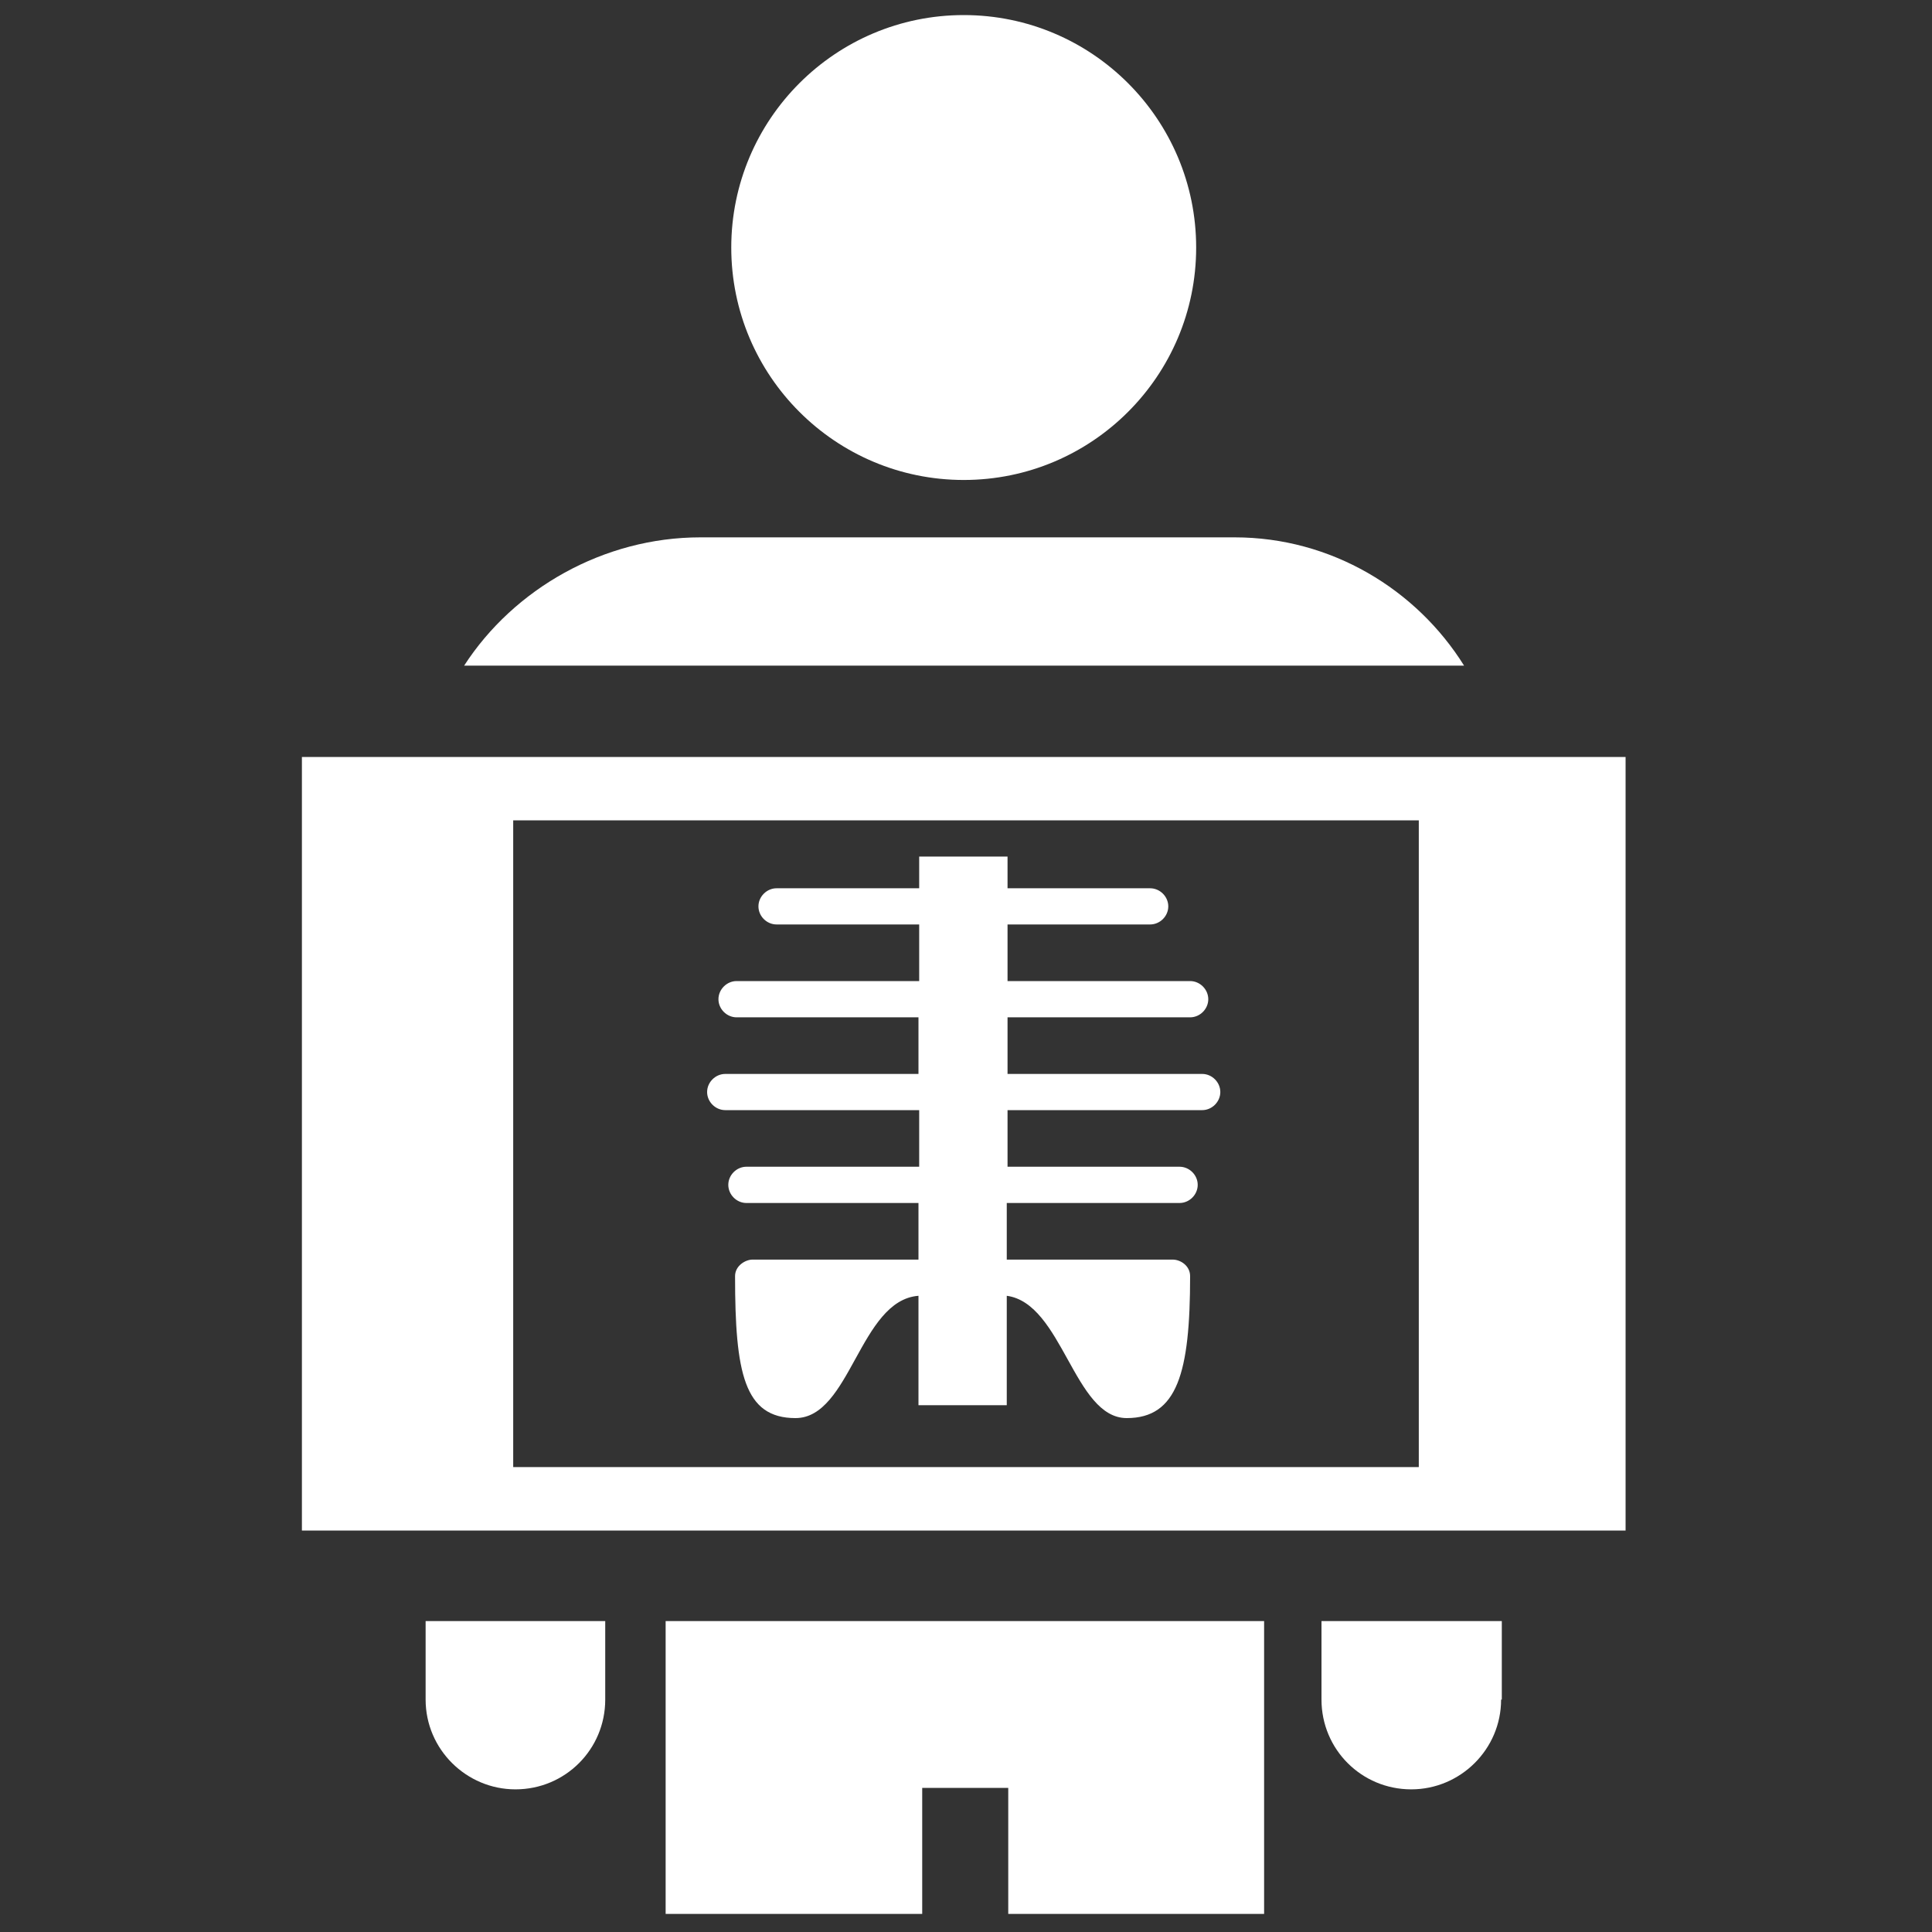 <svg width="30" height="30" viewBox="0 0 30 30" fill="none" xmlns="http://www.w3.org/2000/svg">
<rect x="0" y="0" width="30" height="30" fill="#333333" stroke="none"/>
<path d="M23.309 26.391C23.309 27.164 22.676 27.785 21.914 27.785C21.141 27.785 20.52 27.164 20.52 26.391V25.172H23.32V26.391H23.309ZM19.617 25.172H10.336V29.719H14.32V27.762H15.656V29.719H19.629V25.172H19.617ZM9.41 25.172H6.609V26.391C6.609 27.164 7.242 27.785 8.004 27.785C8.777 27.785 9.398 27.164 9.398 26.391V25.172H9.41ZM14.965 0.234C12.973 0.234 11.355 1.852 11.355 3.844C11.355 5.836 12.973 7.453 14.965 7.453C16.957 7.453 18.574 5.836 18.574 3.844C18.574 1.852 16.957 0.234 14.965 0.234ZM25.242 11.754H4.688V23.766H25.242V11.754ZM22.031 22.781H7.969V12.738H22.031V22.781ZM18.316 18.68C18.469 18.68 18.598 18.551 18.598 18.398C18.598 18.246 18.469 18.117 18.316 18.117H15.645V17.238H18.668C18.82 17.238 18.949 17.109 18.949 16.957C18.949 16.805 18.82 16.676 18.668 16.676H15.645V15.797H18.48C18.633 15.797 18.762 15.668 18.762 15.516C18.762 15.363 18.633 15.234 18.48 15.234H15.645V14.355H17.859C18.012 14.355 18.141 14.227 18.141 14.074C18.141 13.922 18.012 13.793 17.859 13.793H15.645V13.301H14.273V13.793H12.059C11.906 13.793 11.777 13.922 11.777 14.074C11.777 14.227 11.906 14.355 12.059 14.355H14.273V15.234H11.438C11.285 15.234 11.156 15.363 11.156 15.516C11.156 15.668 11.285 15.797 11.438 15.797H14.262V16.676H11.262C11.109 16.676 10.98 16.805 10.98 16.957C10.98 17.109 11.109 17.238 11.262 17.238H14.273V18.117H11.59C11.438 18.117 11.309 18.246 11.309 18.398C11.309 18.551 11.438 18.68 11.59 18.68H14.262V19.559H11.684C11.578 19.559 11.414 19.652 11.414 19.816C11.414 21.316 11.555 22.02 12.352 22.02C13.207 22.02 13.348 20.191 14.262 20.121V21.82H15.633V20.121C16.5 20.238 16.676 22.02 17.496 22.02C18.281 22.02 18.48 21.316 18.48 19.816C18.48 19.652 18.328 19.559 18.211 19.559H15.633V18.68H18.316ZM19.172 8.344H10.875C9.375 8.344 7.98 9.141 7.207 10.336H22.734C21.996 9.152 20.672 8.344 19.172 8.344Z" fill="white"/>
</svg>
